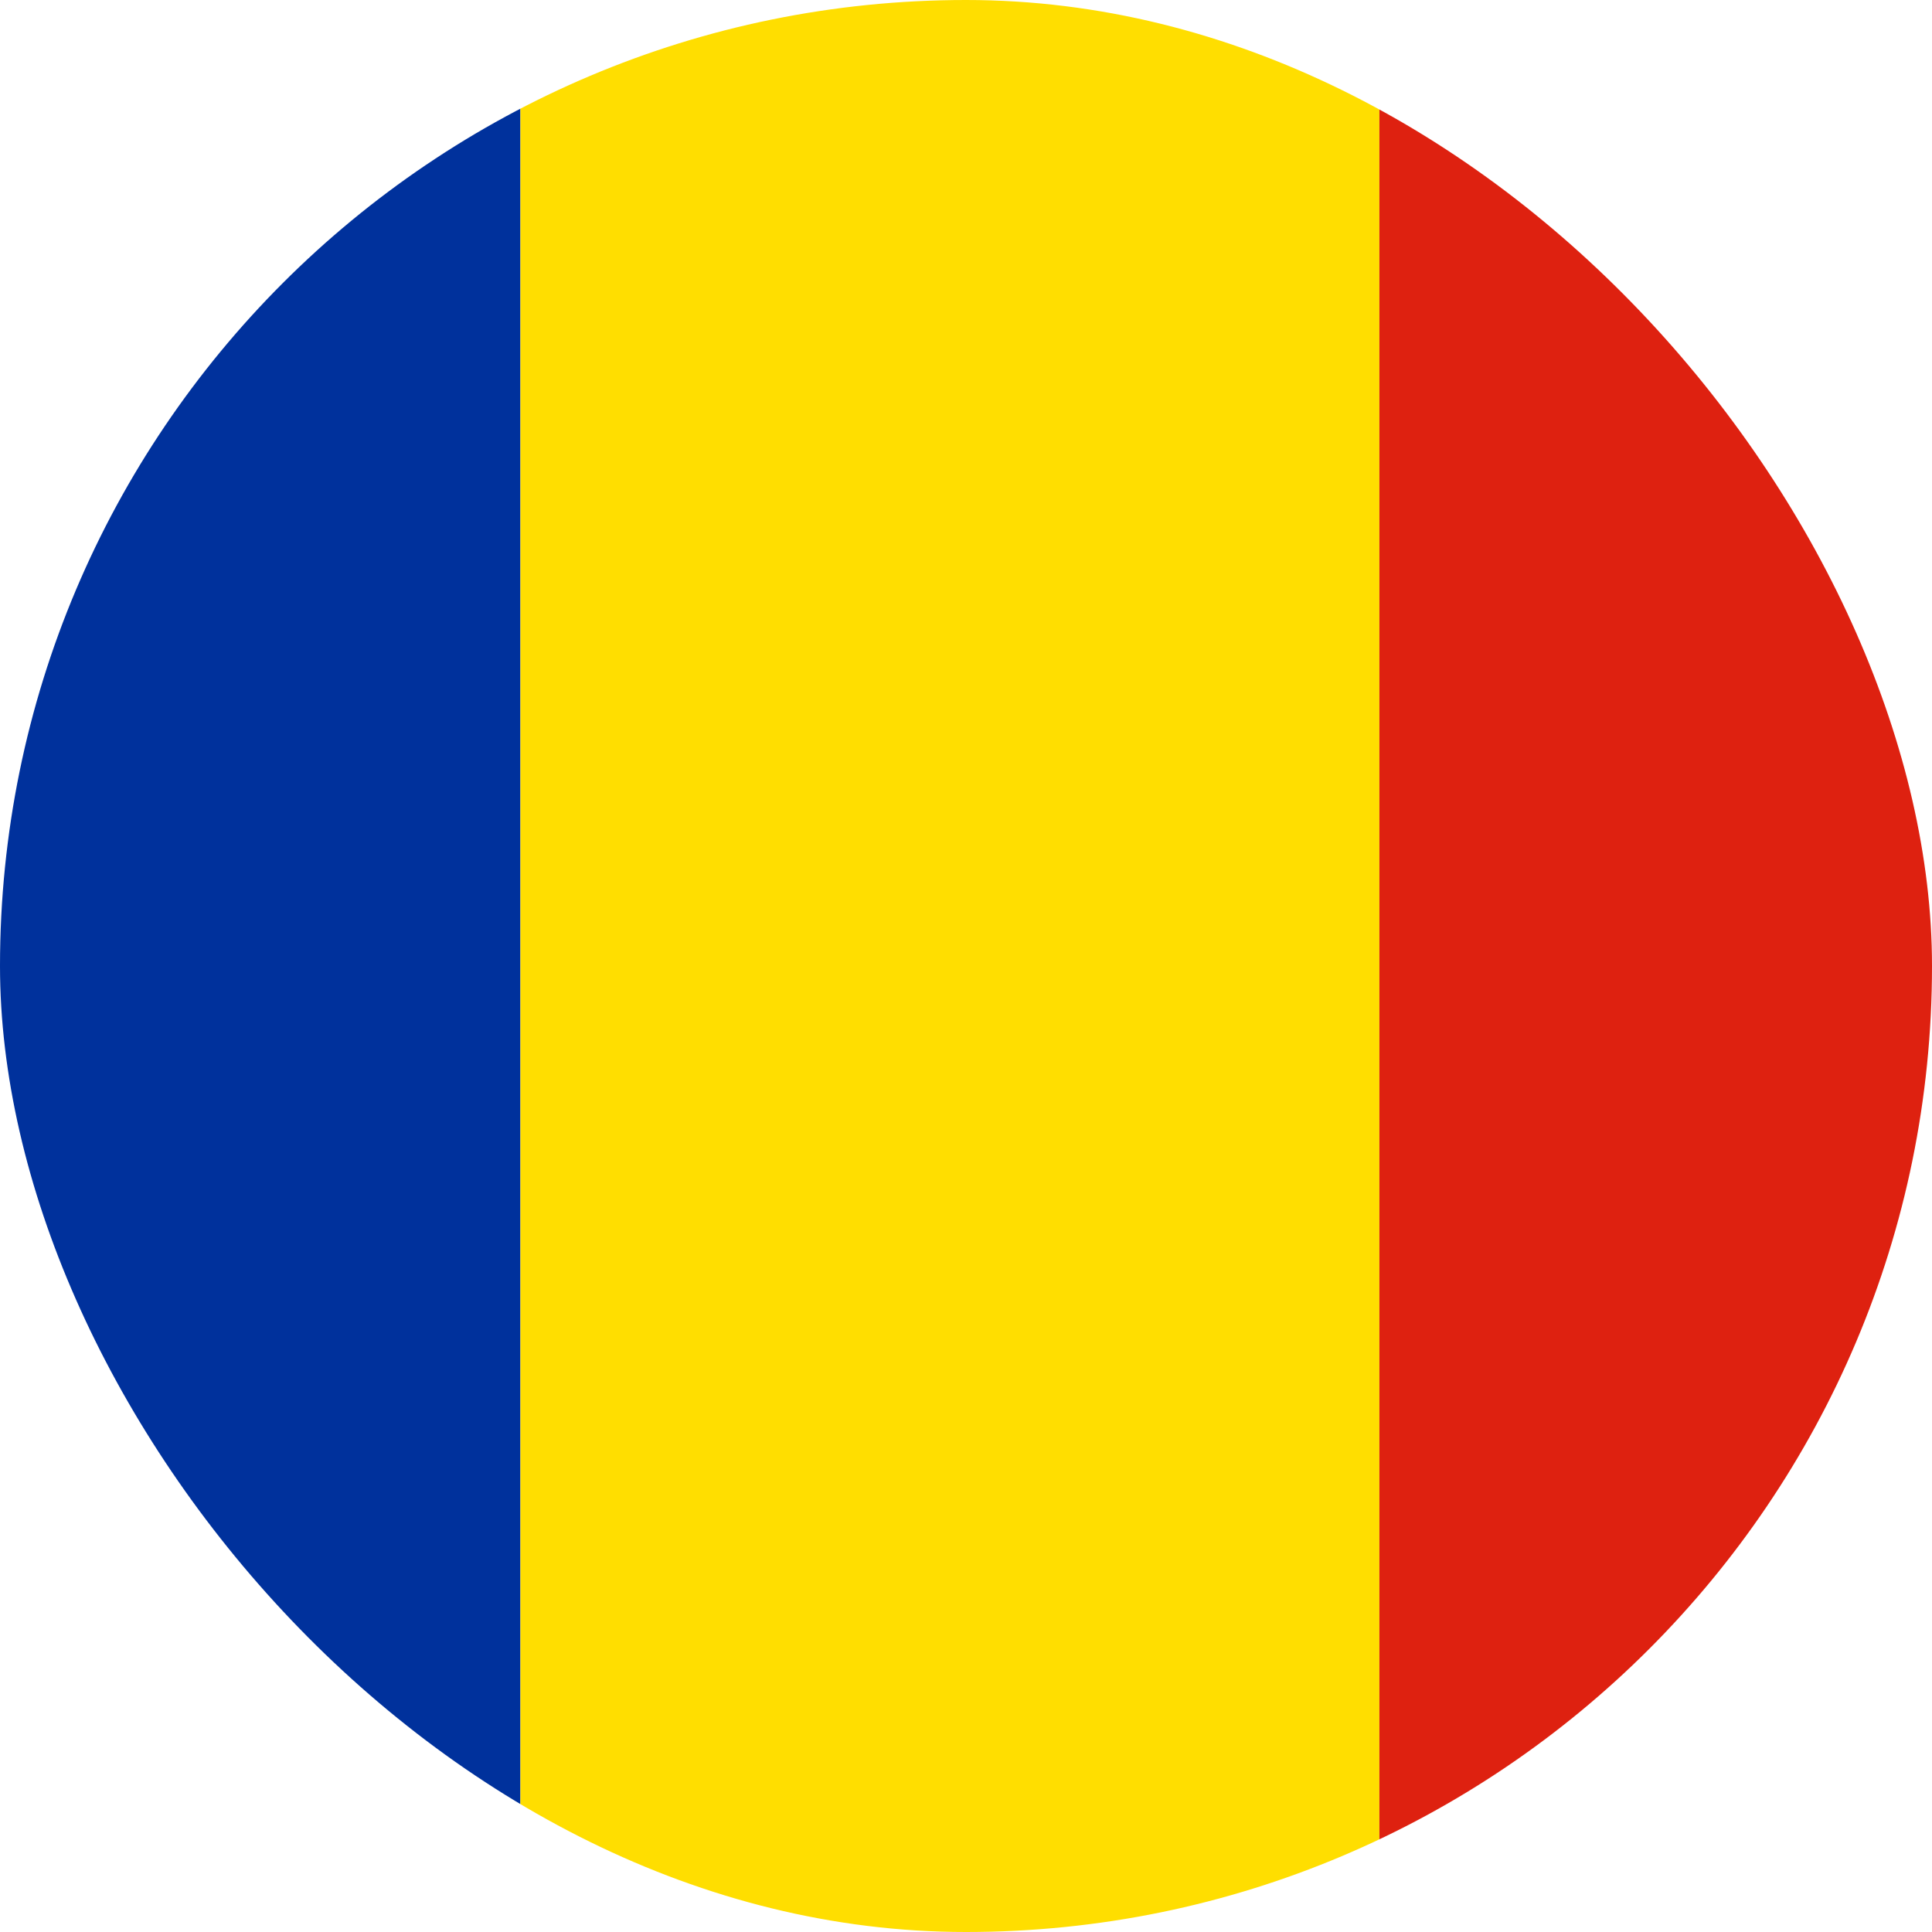 <svg width="40" height="40" viewBox="0 0 40 40" fill="none" xmlns="http://www.w3.org/2000/svg">
<g clip-path="url(#clip0_8424_43199)">
<path fill-rule="evenodd" clip-rule="evenodd" d="M-7 0H10.775V40H-7V0Z" fill="#00319C"/>
<path fill-rule="evenodd" clip-rule="evenodd" d="M10.775 0H28.559V40H10.775V0Z" fill="#FFDE00"/>
<path fill-rule="evenodd" clip-rule="evenodd" d="M28.559 0H46.334V40H28.559V0Z" fill="#DE2110"/>
</g>
<defs>
<clipPath id="clip0_8424_43199">
<rect width="40" height="40" rx="20" fill="white"/>
</clipPath>
</defs>
</svg>
